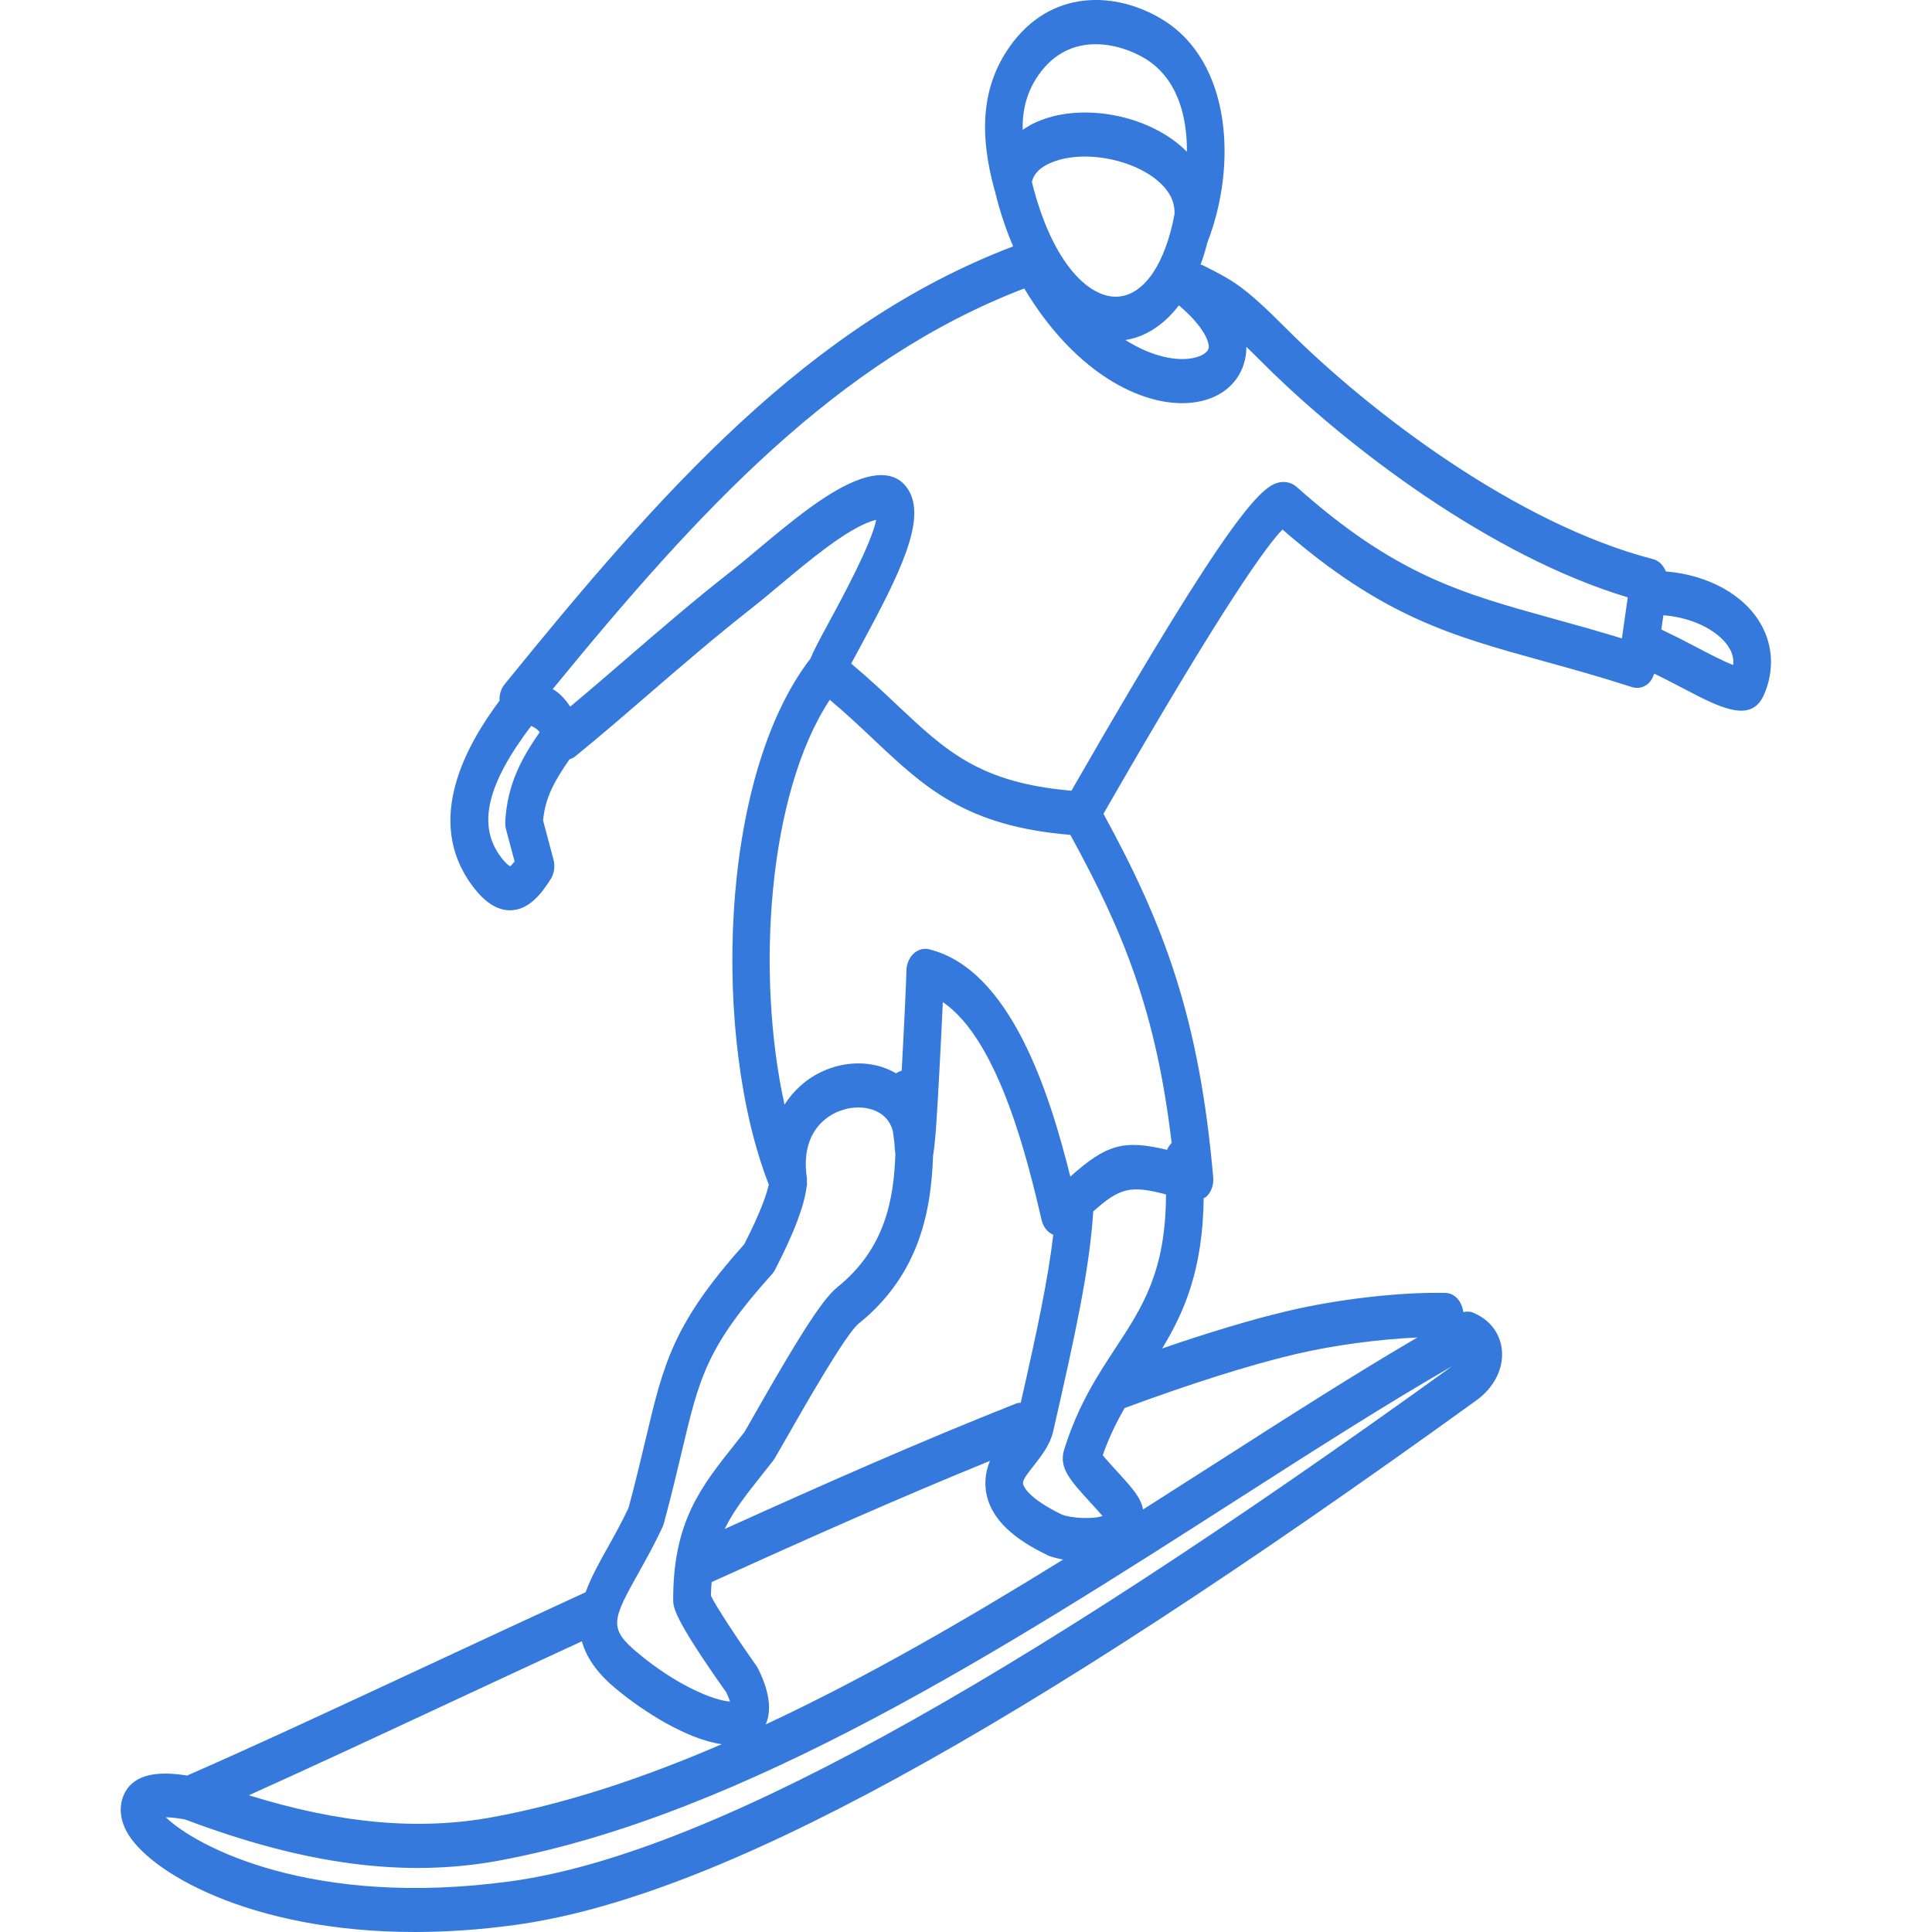 <svg width="48" height="48" viewBox="0 0 48 48" fill="none" xmlns="http://www.w3.org/2000/svg">
<path d="M43.764 15.534C43.349 14.778 42.438 14.284 41.388 14.197C41.328 14.05 41.22 13.931 41.074 13.893C37.702 13.022 34.058 10.265 31.963 8.169C30.94 7.145 30.68 6.991 29.939 6.618L29.88 6.588C29.863 6.58 29.845 6.582 29.827 6.575C29.891 6.404 29.948 6.22 29.998 6.021C29.998 6.02 29.999 6.02 29.999 6.019C30.74 4.116 30.599 1.53 28.877 0.483C27.716 -0.223 26.089 -0.283 25.075 1.174C24.417 2.12 24.302 3.254 24.715 4.743C24.718 4.754 24.725 4.762 24.729 4.773C24.731 4.782 24.729 4.79 24.731 4.799C24.85 5.284 25.001 5.72 25.171 6.121C20.086 8.06 16.437 12.195 12.537 17.001C12.447 17.111 12.403 17.259 12.411 17.408C11.619 18.468 10.516 20.363 11.73 22C12.037 22.414 12.345 22.616 12.669 22.616C12.682 22.616 12.694 22.616 12.707 22.615C13.154 22.594 13.462 22.19 13.682 21.841C13.77 21.701 13.795 21.52 13.751 21.354L13.493 20.386C13.542 19.819 13.781 19.395 14.148 18.866C14.199 18.849 14.249 18.827 14.294 18.79C14.895 18.301 15.501 17.778 16.122 17.242C16.938 16.538 17.782 15.81 18.668 15.116C18.878 14.951 19.116 14.753 19.368 14.541C20.099 13.929 21.01 13.168 21.648 12.95C21.695 12.934 21.735 12.923 21.769 12.915C21.652 13.512 20.901 14.897 20.597 15.456C20.349 15.914 20.21 16.175 20.136 16.361C17.84 19.34 17.696 25.828 19.1 29.43C19.054 29.646 18.914 30.085 18.49 30.914C16.719 32.895 16.489 33.864 16.036 35.779C15.922 36.26 15.792 36.807 15.618 37.457C15.443 37.833 15.252 38.172 15.084 38.473C14.884 38.83 14.683 39.192 14.55 39.558C13.403 40.085 12.15 40.668 10.897 41.251C8.609 42.317 6.25 43.416 4.648 44.113C3.858 43.985 3.349 44.108 3.118 44.509C3.04 44.643 2.887 45.006 3.137 45.487C3.657 46.489 6.195 48 10.308 48C11.08 48 11.909 47.946 12.789 47.826C17.772 47.147 25.142 43.125 36.691 34.784C37.123 34.466 37.357 34.003 37.314 33.545C37.297 33.348 37.191 32.863 36.601 32.613C36.521 32.579 36.437 32.581 36.355 32.6C36.325 32.336 36.143 32.127 35.909 32.122C34.784 32.098 33.25 32.274 31.98 32.574C31.106 32.781 30.064 33.093 28.874 33.502C29.417 32.608 29.884 31.554 29.905 29.769C29.93 29.752 29.96 29.745 29.983 29.721C30.098 29.605 30.157 29.43 30.142 29.254C29.796 25.276 28.913 22.956 27.415 20.219L27.484 20.099C30.444 14.945 31.494 13.53 31.863 13.156C34.356 15.323 36.046 15.79 38.36 16.429C39.04 16.617 39.745 16.812 40.547 17.071C40.676 17.112 40.811 17.088 40.924 17.005C41.008 16.941 41.064 16.843 41.099 16.735C41.325 16.847 41.547 16.96 41.752 17.068C42.349 17.382 42.87 17.657 43.259 17.657C43.511 17.657 43.707 17.541 43.831 17.247C44.078 16.671 44.053 16.061 43.764 15.534ZM27.817 7.366C27.108 7.45 26.154 6.602 25.637 4.522C25.662 4.4 25.748 4.206 26.083 4.056C26.922 3.678 28.33 3.974 28.927 4.651C29.108 4.857 29.19 5.075 29.181 5.318C28.959 6.509 28.459 7.292 27.817 7.366ZM29.289 7.587C29.913 8.114 30.052 8.504 30.029 8.648C30.013 8.745 29.871 8.843 29.675 8.888C29.272 8.984 28.644 8.88 27.96 8.447C28.413 8.38 28.889 8.111 29.289 7.587ZM25.801 1.865C26.58 0.745 27.83 1.08 28.448 1.454C29.236 1.934 29.496 2.856 29.488 3.77C28.881 3.152 27.89 2.795 26.958 2.795C26.527 2.795 26.109 2.871 25.747 3.034C25.624 3.089 25.511 3.154 25.408 3.227C25.398 2.693 25.527 2.258 25.801 1.865ZM12.677 21.521C12.676 21.521 12.598 21.5 12.437 21.283C11.858 20.503 12.097 19.486 13.196 18.036C13.289 18.074 13.354 18.12 13.408 18.192C12.986 18.8 12.602 19.463 12.553 20.416C12.55 20.483 12.557 20.549 12.574 20.612L12.785 21.402C12.708 21.5 12.674 21.519 12.677 21.521ZM20.616 17.386C21.016 17.722 21.359 18.046 21.695 18.363C22.972 19.566 23.989 20.526 26.592 20.742C27.934 23.185 28.728 25.175 29.109 28.396C29.061 28.444 29.023 28.501 28.995 28.567C27.916 28.309 27.488 28.431 26.592 29.233C26.083 27.19 25.118 24.089 23.085 23.585C23.053 23.577 23.021 23.573 22.99 23.573C22.884 23.573 22.78 23.616 22.695 23.695C22.586 23.798 22.522 23.955 22.52 24.118C22.519 24.293 22.463 25.498 22.402 26.602C22.351 26.617 22.303 26.638 22.261 26.668C22.253 26.663 22.245 26.657 22.236 26.651C21.522 26.25 20.559 26.381 19.895 26.97C19.739 27.11 19.603 27.268 19.491 27.444C18.778 24.216 19.072 19.725 20.616 17.386ZM24.511 37.133C24.676 37.905 25.455 38.364 26.058 38.655C26.114 38.676 26.243 38.715 26.413 38.747C24.002 40.239 21.512 41.682 19.024 42.843C19.149 42.557 19.165 42.119 18.835 41.458C18.822 41.432 18.808 41.407 18.791 41.384C18.328 40.731 17.79 39.915 17.662 39.645C17.663 39.524 17.673 39.416 17.681 39.306C20.081 38.218 22.302 37.23 24.595 36.295C24.456 36.628 24.467 36.924 24.511 37.133ZM25.36 34.851C25.325 34.855 25.289 34.852 25.254 34.867C22.81 35.835 20.492 36.863 18.005 37.987C18.224 37.532 18.544 37.13 18.954 36.612L19.203 36.297C19.217 36.279 19.23 36.261 19.242 36.241C19.315 36.118 19.428 35.919 19.567 35.678C19.962 34.984 21.013 33.142 21.329 32.888C22.884 31.64 23.136 30.004 23.181 28.717C23.245 28.347 23.281 27.687 23.345 26.496C23.374 25.949 23.404 25.356 23.424 24.898C24.833 25.849 25.554 28.922 25.881 30.32C25.921 30.487 26.029 30.618 26.168 30.679C26.038 31.787 25.763 33.08 25.36 34.851ZM15.866 39.074C16.052 38.742 16.262 38.367 16.462 37.933C16.476 37.903 16.488 37.871 16.496 37.838C16.682 37.151 16.818 36.575 16.937 36.073C17.374 34.227 17.555 33.463 19.179 31.657C19.209 31.623 19.236 31.586 19.257 31.543C19.727 30.634 19.98 29.964 20.04 29.487C20.042 29.478 20.044 29.47 20.046 29.46C20.047 29.451 20.05 29.44 20.051 29.431C20.053 29.408 20.046 29.387 20.046 29.365C20.046 29.334 20.052 29.304 20.047 29.273C19.93 28.497 20.206 28.067 20.46 27.843C20.843 27.502 21.431 27.414 21.83 27.638C22.01 27.739 22.125 27.893 22.181 28.095C22.198 28.206 22.211 28.306 22.222 28.397C22.224 28.472 22.23 28.569 22.245 28.669C22.208 29.766 22.006 31.017 20.799 31.984C20.409 32.297 19.767 33.353 18.787 35.069C18.665 35.285 18.563 35.464 18.492 35.584L18.268 35.867C17.406 36.952 16.725 37.81 16.725 39.739C16.725 39.927 16.725 40.182 18.045 42.048C18.09 42.143 18.119 42.217 18.138 42.273C17.764 42.257 16.823 41.89 15.819 41.045C15.121 40.456 15.21 40.245 15.866 39.074ZM11.243 42.269C12.339 41.759 13.432 41.25 14.457 40.777C14.561 41.155 14.807 41.539 15.274 41.932C15.999 42.542 17.09 43.219 17.932 43.334C16.018 44.16 14.115 44.799 12.258 45.143C10.417 45.486 8.457 45.309 6.183 44.603C7.66 43.938 9.474 43.094 11.243 42.269ZM12.682 46.741C7.74 47.413 4.868 45.873 4.119 45.15C4.234 45.151 4.391 45.165 4.601 45.205C7.59 46.333 10.069 46.657 12.404 46.225C18.498 45.096 24.987 40.939 30.713 37.271C32.622 36.048 34.437 34.886 36.078 33.943C24.876 42.025 17.439 46.092 12.682 46.741ZM32.167 33.648C33.133 33.42 34.258 33.272 35.212 33.23C33.674 34.131 32.013 35.191 30.265 36.311C29.651 36.704 29.028 37.103 28.398 37.503C28.351 37.222 28.145 36.983 27.759 36.563C27.653 36.448 27.498 36.278 27.397 36.155C27.554 35.706 27.741 35.331 27.942 34.982C29.617 34.364 31.038 33.916 32.167 33.648ZM27.726 33.475C27.283 34.148 26.782 34.909 26.438 36.019C26.299 36.467 26.591 36.785 27.122 37.363C27.203 37.453 27.309 37.568 27.393 37.665C27.155 37.747 26.623 37.723 26.384 37.63C25.531 37.217 25.429 36.922 25.418 36.868C25.404 36.804 25.464 36.706 25.501 36.655C25.56 36.571 25.622 36.491 25.684 36.413C25.883 36.157 26.09 35.894 26.166 35.561C26.721 33.133 27.064 31.556 27.16 30.122C27.161 30.115 27.158 30.108 27.158 30.101C27.825 29.502 28.095 29.445 28.969 29.675C28.964 31.585 28.385 32.471 27.726 33.475ZM32.224 12.105C32.102 11.996 31.949 11.954 31.788 11.984C31.351 12.069 30.598 12.718 26.709 19.49L26.62 19.645C24.344 19.448 23.512 18.669 22.281 17.51C21.948 17.195 21.577 16.847 21.148 16.487C21.223 16.346 21.309 16.187 21.387 16.043C22.37 14.23 23.03 12.89 22.561 12.158C22.331 11.8 21.936 11.713 21.387 11.9C20.596 12.169 19.655 12.957 18.824 13.652C18.58 13.856 18.352 14.047 18.149 14.206C17.244 14.914 16.392 15.65 15.567 16.362C15.093 16.771 14.627 17.173 14.166 17.557C14.037 17.358 13.903 17.222 13.733 17.119C17.347 12.702 20.798 8.946 25.447 7.167C26.647 9.169 28.207 10.017 29.37 10.017C29.542 10.017 29.706 9.998 29.858 9.962C30.452 9.823 30.859 9.407 30.948 8.849C30.96 8.778 30.966 8.7 30.966 8.618C31.082 8.729 31.207 8.852 31.356 9.001C33.445 11.091 37.027 13.816 40.441 14.841L40.296 15.861C39.672 15.67 39.096 15.511 38.576 15.367C36.31 14.739 34.673 14.287 32.224 12.105ZM42.135 16.072C41.87 15.932 41.576 15.783 41.276 15.64L41.326 15.286C42.151 15.352 42.762 15.733 42.977 16.124C43.048 16.254 43.076 16.384 43.06 16.521C42.826 16.435 42.437 16.231 42.135 16.072Z" fill="#3579DC"/>
</svg>

